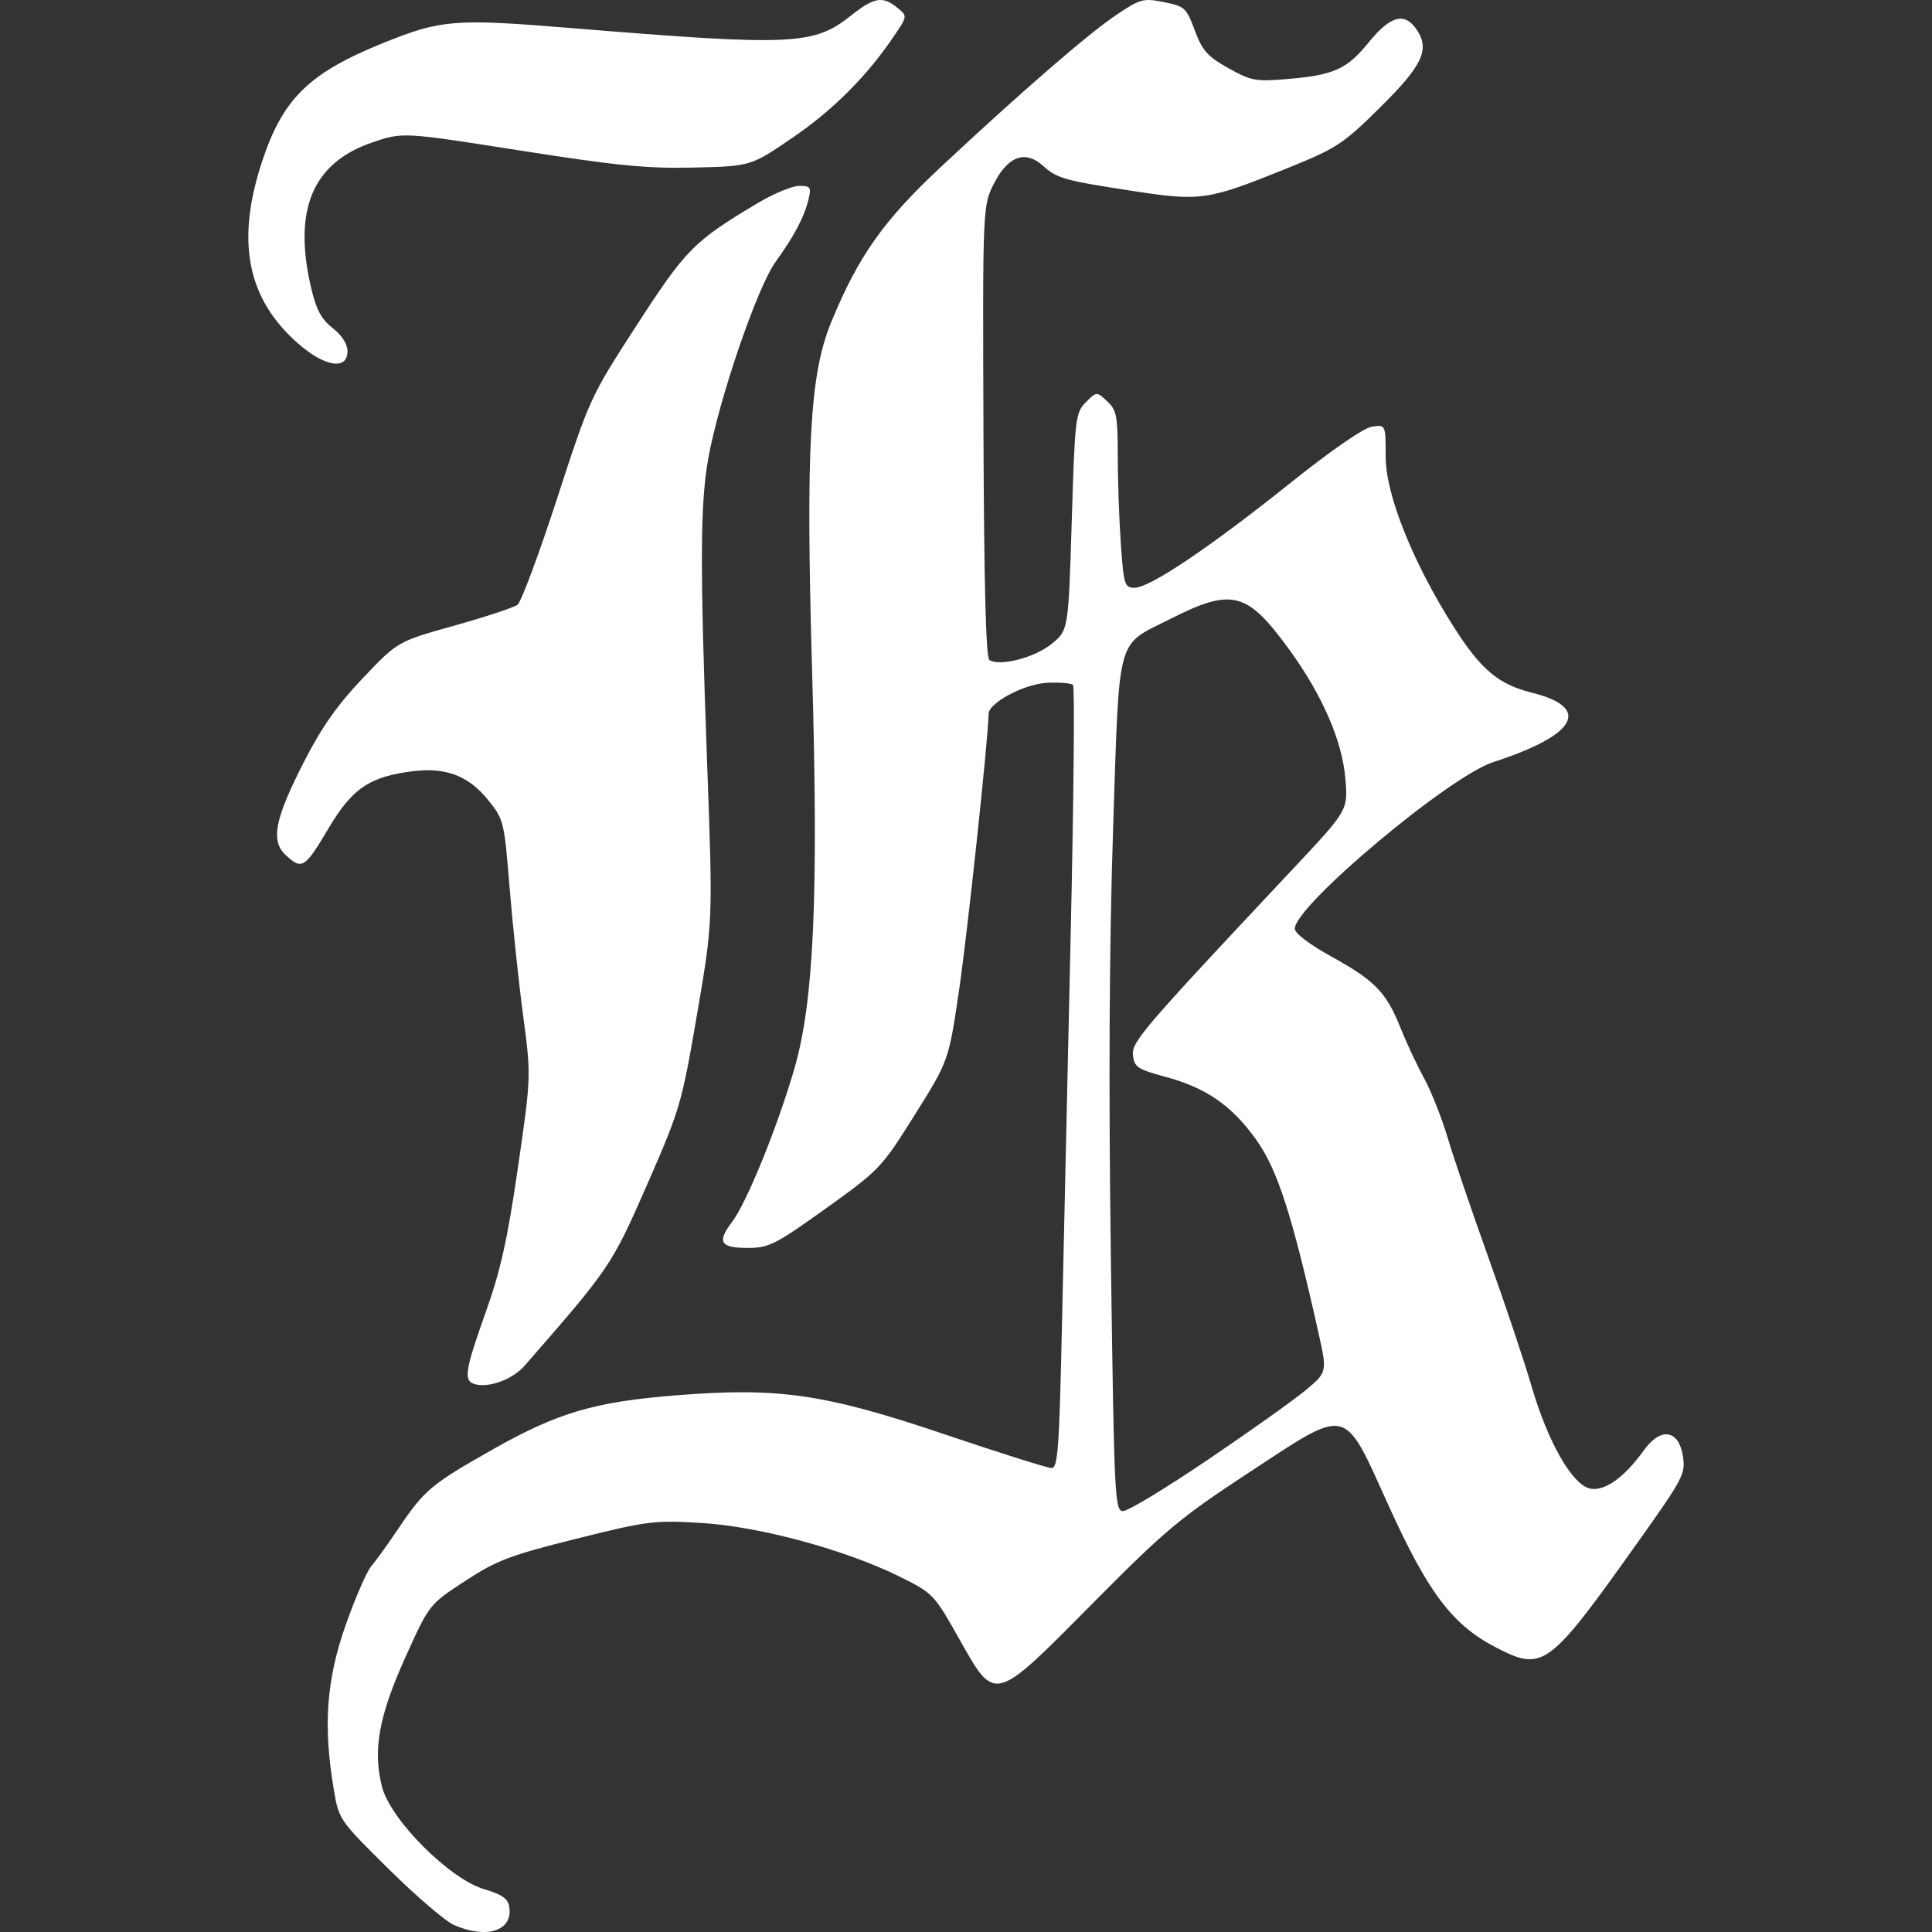 <?xml version="1.0" encoding="UTF-8" standalone="no"?>
<!-- Created with Inkscape (http://www.inkscape.org/) -->

<svg
   width="200mm"
   height="200mm"
   viewBox="0 0 200 200"
   version="1.1"
   id="svg5"
   xml:space="preserve"
   sodipodi:docname="k-white.svg"
   inkscape:version="1.2.2 (b0a84865, 2022-12-01)"
   xmlns:inkscape="http://www.inkscape.org/namespaces/inkscape"
   xmlns:sodipodi="http://sodipodi.sourceforge.net/DTD/sodipodi-0.dtd"
   xmlns="http://www.w3.org/2000/svg"
   xmlns:svg="http://www.w3.org/2000/svg"><rect x="0" y="0" width="200" height="200" fill="#333333" stroke="none"/><sodipodi:namedview
     id="namedview7"
     pagecolor="#505050"
     bordercolor="#eeeeee"
     borderopacity="1"
     inkscape:showpageshadow="0"
     inkscape:pageopacity="0"
     inkscape:pagecheckerboard="0"
     inkscape:deskcolor="#505050"
     inkscape:document-units="mm"
     showgrid="false"
     inkscape:zoom="0.56484884"
     inkscape:cx="-9.7371184"
     inkscape:cy="478.00399"
     inkscape:window-width="1512"
     inkscape:window-height="916"
     inkscape:window-x="0"
     inkscape:window-y="38"
     inkscape:window-maximized="1"
     inkscape:current-layer="layer1" /><defs
     id="defs2" /><g
     inkscape:label="Layer 1"
     inkscape:groupmode="layer"
     id="layer1"><path
       style="fill:#ffffff;stroke-width:0.495;fill-opacity:1"
       d="m 46.995,199.277 c -0.883,-0.384 -3.926,-2.994 -6.763,-5.8 -5.158,-5.102 -5.158,-5.102 -5.701,-8.362 -1.085,-6.521 -0.734,-11.243 1.254,-16.894 0.988,-2.808 2.182,-5.55 2.653,-6.095 0.471,-0.545 1.756,-2.328 2.854,-3.962 2.635,-3.921 3.376,-4.539 9.784,-8.158 6.721,-3.796 10.497,-4.9 19.068,-5.575 10.535,-0.83 15.273,-0.132 27.779,4.095 5.608,1.896 10.532,3.447 10.942,3.447 0.64,0 0.79,-2.056 1.062,-14.486 0.174,-7.968 0.58,-26.132 0.902,-40.364 0.322,-14.233 0.433,-26.031 0.247,-26.217 -0.186,-0.186 -1.393,-0.286 -2.682,-0.222 -2.382,0.119 -6.057,2.078 -6.058,3.23 -0.001,2.264 -2.192,22.757 -3.059,28.626 -1.075,7.273 -1.075,7.273 -4.586,12.877 -3.435,5.483 -3.634,5.692 -9.2,9.682 -5.177,3.711 -5.898,4.079 -8.012,4.086 -2.916,0.01 -3.296,-0.588 -1.701,-2.68 1.508,-1.978 4.707,-9.844 6.456,-15.878 2.017,-6.958 2.506,-17.829 1.841,-40.915 C 83.402,46.383 83.814,38.778 86.044,33.354 88.858,26.506 91.469,22.817 97.464,17.22 105.916,9.328 112.681,3.472 115.599,1.518 c 2.452,-1.641 2.757,-1.722 4.889,-1.299 2.151,0.427 2.324,0.586 3.196,2.928 0.78,2.096 1.313,2.696 3.474,3.905 2.356,1.319 2.825,1.406 6.078,1.131 4.866,-0.411 6.187,-1.007 8.473,-3.821 2.254,-2.774 3.736,-3.142 4.985,-1.235 1.334,2.035 0.536,3.688 -3.889,8.056 -3.787,3.739 -4.442,4.167 -9.515,6.218 -8.316,3.362 -8.947,3.454 -16.139,2.35 -7.006,-1.075 -7.718,-1.277 -9.191,-2.6 -1.804,-1.62 -3.571,-1.007 -5.003,1.735 -1.236,2.366 -1.236,2.366 -1.15,25.74 0.059,16.045 0.253,23.477 0.618,23.703 1.091,0.674 4.646,-0.238 6.396,-1.642 1.781,-1.427 1.781,-1.427 2.123,-12.673 0.328,-10.777 0.389,-11.293 1.459,-12.369 1.117,-1.124 1.117,-1.124 2.211,-0.105 0.977,0.91 1.094,1.512 1.094,5.629 0,2.535 0.145,6.65 0.322,9.143 0.302,4.258 0.389,4.533 1.422,4.533 1.57,0 7.778,-4.171 16.013,-10.759 4.3,-3.44 7.675,-5.776 8.543,-5.913 1.435,-0.226 1.435,-0.226 1.435,3.113 0,3.912 2.812,10.944 7.04,17.601 2.799,4.407 4.634,5.958 8.059,6.809 6.268,1.557 4.712,4.388 -3.956,7.196 -4.588,1.486 -20.553,14.886 -20.553,17.25 0,0.469 1.542,1.639 3.817,2.894 4.485,2.476 5.667,3.697 7.131,7.373 0.597,1.498 1.693,3.838 2.435,5.2 0.742,1.362 1.846,4.148 2.453,6.191 0.607,2.043 2.502,7.615 4.212,12.382 1.71,4.767 3.716,10.752 4.459,13.3 1.699,5.827 4.245,10.268 6.088,10.62 1.503,0.287 3.539,-1.167 5.532,-3.952 1.741,-2.433 3.604,-2.178 4.045,0.553 0.3,1.861 0.092,2.26 -4.635,8.915 -9.239,13.003 -9.816,13.436 -14.627,10.969 -4.553,-2.335 -7.064,-5.631 -11.159,-14.65 -4.792,-10.554 -4.017,-10.374 -14.633,-3.409 -6.995,4.589 -8.546,5.889 -15.996,13.408 -10.369,10.464 -10.095,10.391 -13.886,3.67 -2.576,-4.567 -2.693,-4.689 -6.119,-6.386 -5.646,-2.797 -14.563,-5.21 -20.569,-5.566 -4.879,-0.29 -5.581,-0.201 -12.939,1.639 -6.875,1.719 -8.213,2.228 -11.494,4.371 -3.713,2.425 -3.713,2.425 -6.174,7.873 -2.773,6.139 -3.408,9.686 -2.413,13.48 0.889,3.388 6.965,9.472 10.527,10.54 1.936,0.581 2.512,0.992 2.638,1.884 0.347,2.449 -2.338,3.31 -5.729,1.837 z m 77.989,-48.128 c 4.296,-2.905 8.846,-6.138 10.113,-7.186 2.303,-1.904 2.303,-1.904 1.391,-5.986 -2.732,-12.233 -4.259,-16.957 -6.475,-20.036 -2.551,-3.543 -5.169,-5.342 -9.457,-6.495 -2.768,-0.745 -3.131,-0.987 -3.269,-2.18 -0.162,-1.403 0.853,-2.586 16.656,-19.422 5.605,-5.971 5.605,-5.971 5.326,-9.254 -0.332,-3.918 -2.364,-8.597 -5.779,-13.308 -4.381,-6.044 -5.928,-6.45 -12.3,-3.23 -5.72,2.891 -5.283,1.293 -5.964,21.802 -0.395,11.898 -0.472,26.603 -0.231,44.202 0.343,25.131 0.403,26.373 1.27,26.373 0.5,0 4.424,-2.376 8.72,-5.281 z m -76.013,-7.925 c -0.972,-0.39 -0.757,-1.593 1.326,-7.433 1.522,-4.266 2.244,-7.514 3.318,-14.919 1.373,-9.467 1.373,-9.467 0.532,-15.803 -0.462,-3.485 -1.093,-9.456 -1.401,-13.27 -0.548,-6.779 -0.598,-6.98 -2.232,-9.001 -1.996,-2.468 -4.32,-3.367 -7.678,-2.97 -4.544,0.538 -6.371,1.767 -8.847,5.953 -2.433,4.112 -2.733,4.298 -4.416,2.73 -1.585,-1.477 -1.136,-3.733 1.943,-9.744 1.787,-3.489 3.44,-5.831 6.056,-8.581 3.598,-3.782 3.598,-3.782 9.455,-5.42 3.221,-0.901 6.167,-1.873 6.546,-2.161 0.379,-0.288 2.223,-5.238 4.097,-11 3.377,-10.384 3.451,-10.544 8.254,-17.959 5.081,-7.843 5.894,-8.665 12.456,-12.588 1.67,-0.998 3.624,-1.815 4.343,-1.815 1.174,0 1.274,0.138 0.98,1.362 -0.447,1.864 -1.452,3.776 -3.44,6.543 -1.896,2.639 -5.851,14.216 -6.944,20.325 -0.843,4.714 -0.867,11.062 -0.118,31.522 0.601,16.417 0.601,16.417 -1.042,26.001 -1.59,9.273 -1.758,9.846 -5.172,17.642 -3.658,8.35 -3.828,8.603 -12.681,18.741 -1.303,1.492 -3.942,2.405 -5.335,1.845 z M 30.832,35.538 C 25.584,30.918 24.411,25.005 27.111,16.778 29.263,10.219 31.979,7.555 39.686,4.444 45.688,2.02 47.042,1.914 59.248,2.915 82.026,4.781 84.233,4.682 88.086,1.619 90.484,-0.287 91.375,-0.441 92.883,0.795 93.942,1.661 93.942,1.661 92.609,3.642 89.79,7.831 86.312,11.331 82.102,14.214 c -4.374,2.996 -4.374,2.996 -10.271,3.132 -4.875,0.113 -8.001,-0.194 -18.031,-1.771 -12.134,-1.907 -12.134,-1.907 -15.303,-0.816 -6.16,2.12 -8.185,6.985 -6.281,15.082 0.523,2.222 1.055,3.209 2.221,4.122 0.964,0.754 1.534,1.647 1.534,2.403 0,1.99 -2.371,1.608 -5.138,-0.828 z"
       id="path464" /></g></svg>
